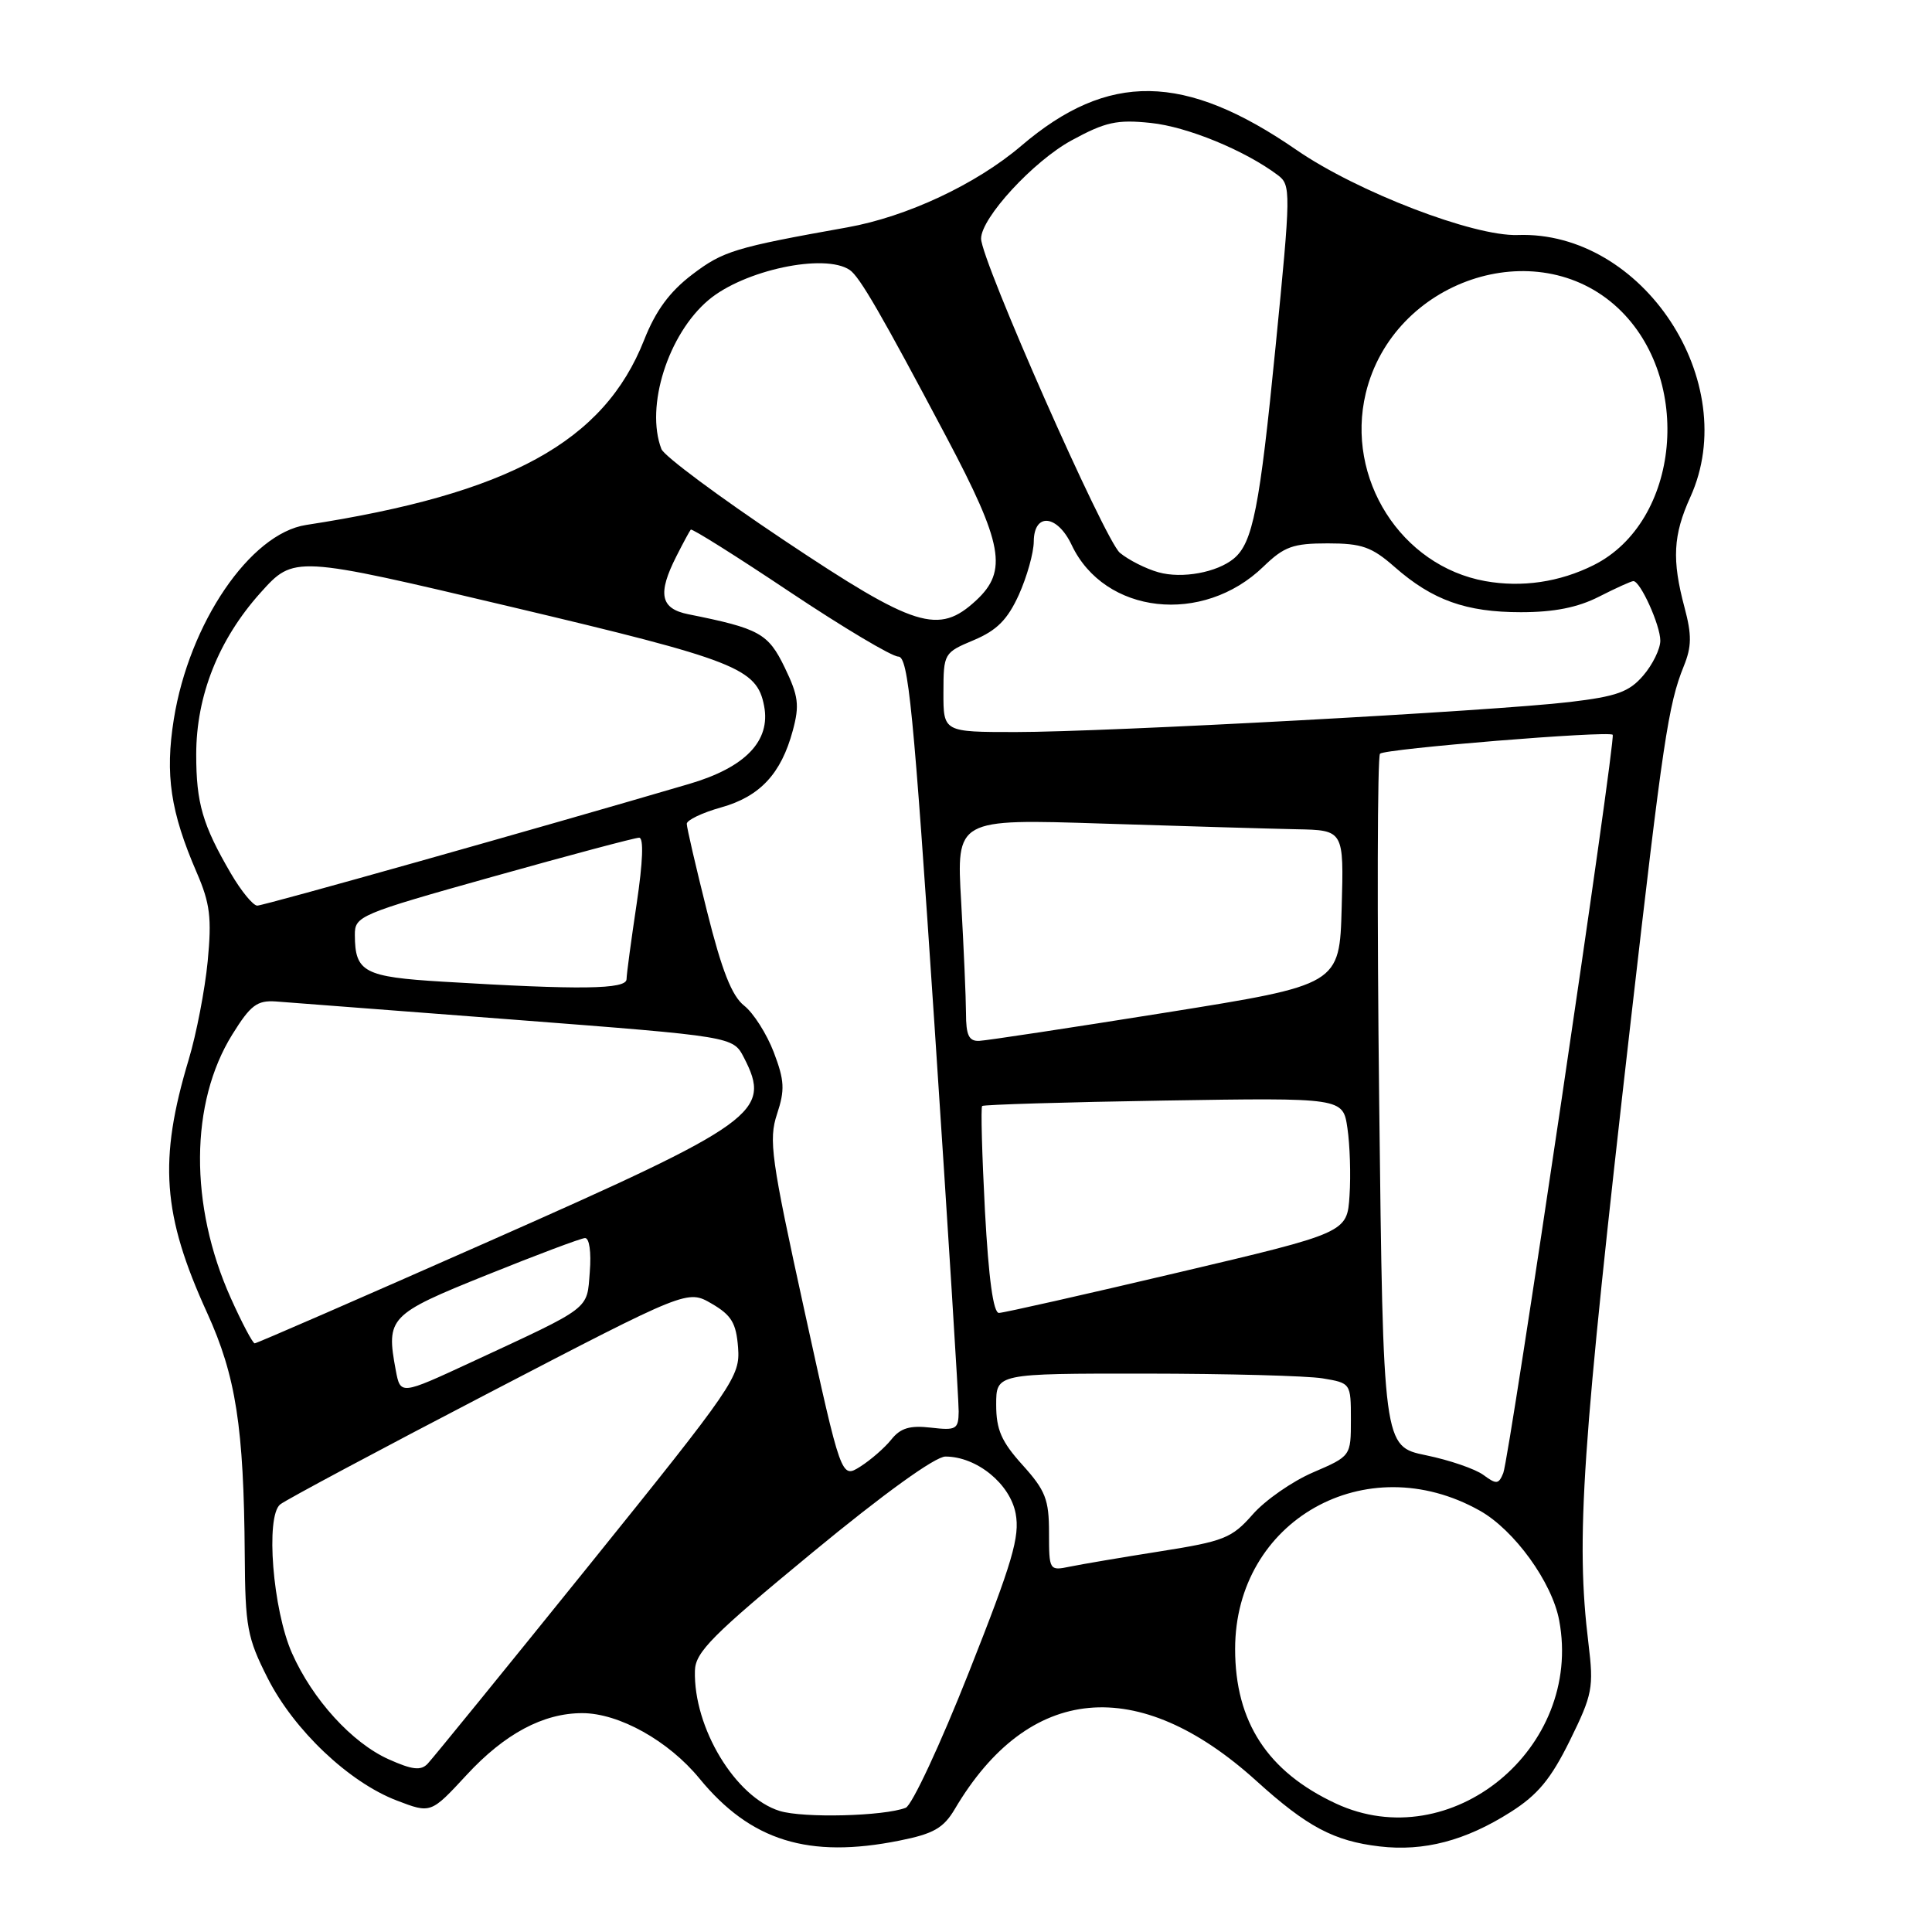 <?xml version="1.0" encoding="UTF-8" standalone="no"?>
<!DOCTYPE svg PUBLIC "-//W3C//DTD SVG 1.1//EN" "http://www.w3.org/Graphics/SVG/1.1/DTD/svg11.dtd" >
<svg xmlns="http://www.w3.org/2000/svg" xmlns:xlink="http://www.w3.org/1999/xlink" version="1.1" viewBox="0 0 256 256">
 <g >
 <path fill="currentColor"
d=" M 119.18 243.89 C 123.70 242.99 125.02 242.23 126.51 239.72 C 136.30 223.14 150.80 221.78 166.49 235.99 C 173.18 242.05 176.75 243.95 182.80 244.66 C 188.66 245.35 194.18 243.91 200.16 240.11 C 203.76 237.83 205.50 235.73 208.02 230.62 C 211.02 224.52 211.19 223.62 210.48 217.78 C 208.78 203.89 209.58 192.15 216.06 135.50 C 220.34 98.16 221.06 93.33 223.11 88.27 C 224.16 85.68 224.18 84.14 223.21 80.50 C 221.52 74.18 221.69 70.90 223.98 65.86 C 230.89 50.62 217.66 30.55 201.10 31.14 C 195.26 31.34 179.83 25.41 171.81 19.88 C 156.95 9.63 146.84 9.48 135.30 19.34 C 129.35 24.41 120.16 28.72 112.26 30.13 C 97.37 32.79 95.82 33.26 91.73 36.37 C 88.72 38.66 86.88 41.17 85.35 45.05 C 80.02 58.55 67.48 65.42 40.56 69.56 C 33.15 70.70 25.07 82.57 23.03 95.31 C 21.86 102.66 22.59 107.57 26.06 115.60 C 27.84 119.71 28.07 121.61 27.52 127.38 C 27.15 131.17 26.02 137.02 25.01 140.38 C 20.99 153.75 21.51 160.95 27.45 173.97 C 31.26 182.34 32.31 189.09 32.43 206.00 C 32.49 215.57 32.76 217.02 35.46 222.35 C 38.95 229.25 46.24 236.16 52.58 238.58 C 57.09 240.31 57.09 240.31 61.82 235.20 C 66.87 229.73 71.98 227.00 77.15 227.00 C 82.02 227.00 88.59 230.67 92.68 235.66 C 99.46 243.93 107.13 246.31 119.18 243.89 Z  M 103.31 239.96 C 97.45 238.15 91.88 228.93 92.08 221.38 C 92.14 218.91 94.37 216.67 107.61 205.75 C 117.15 197.88 123.92 193.00 125.28 193.00 C 129.42 193.01 133.83 196.60 134.58 200.55 C 135.15 203.63 134.18 206.93 128.38 221.59 C 124.60 231.15 120.83 239.23 120.01 239.54 C 117.12 240.66 106.46 240.93 103.31 239.96 Z  M 177.00 238.97 C 167.96 234.76 163.66 228.16 163.66 218.50 C 163.66 201.47 180.98 191.68 196.08 200.17 C 200.65 202.73 205.66 209.66 206.60 214.71 C 209.79 231.68 192.23 246.07 177.00 238.97 Z  M 51.49 233.11 C 46.64 230.93 41.42 225.20 38.69 219.05 C 36.14 213.30 35.16 200.92 37.13 199.34 C 37.88 198.74 50.34 192.08 64.80 184.56 C 91.10 170.88 91.10 170.88 94.30 172.74 C 96.93 174.27 97.55 175.31 97.80 178.57 C 98.08 182.40 97.32 183.51 77.96 207.53 C 66.89 221.26 57.30 233.04 56.66 233.71 C 55.76 234.65 54.61 234.51 51.49 233.11 Z  M 139.00 203.08 C 139.00 198.69 138.53 197.49 135.50 194.13 C 132.69 191.02 132.00 189.44 132.00 186.13 C 132.00 182.00 132.00 182.00 151.75 182.01 C 162.61 182.02 173.19 182.30 175.25 182.64 C 178.98 183.26 179.00 183.29 179.00 188.10 C 179.00 192.94 179.00 192.94 173.99 195.10 C 171.24 196.28 167.63 198.79 165.98 200.68 C 163.23 203.81 162.18 204.23 153.74 205.56 C 148.66 206.36 143.26 207.28 141.75 207.59 C 139.04 208.15 139.00 208.09 139.00 203.08 Z  M 196.56 195.44 C 195.49 194.65 192.07 193.47 188.95 192.83 C 183.28 191.66 183.28 191.66 182.75 146.08 C 182.46 121.01 182.51 100.21 182.86 99.87 C 183.52 99.21 213.14 96.80 213.69 97.36 C 214.15 97.82 200.01 193.19 199.19 195.19 C 198.58 196.69 198.28 196.71 196.56 195.44 Z  M 106.59 173.66 C 102.17 153.51 101.83 151.04 102.96 147.62 C 104.02 144.41 103.95 143.17 102.53 139.43 C 101.60 137.00 99.84 134.23 98.61 133.26 C 96.97 131.97 95.65 128.61 93.69 120.78 C 92.21 114.88 91.00 109.66 91.00 109.16 C 91.00 108.67 93.04 107.69 95.54 106.99 C 100.69 105.55 103.51 102.53 105.05 96.80 C 105.96 93.44 105.80 92.22 103.98 88.45 C 101.78 83.91 100.63 83.28 91.20 81.39 C 87.50 80.65 87.10 78.68 89.63 73.70 C 90.52 71.94 91.38 70.35 91.53 70.18 C 91.69 70.00 97.59 73.71 104.65 78.43 C 111.71 83.14 118.18 87.00 119.03 87.00 C 120.36 87.00 121.03 93.86 123.82 135.75 C 125.60 162.56 127.05 185.65 127.03 187.05 C 127.00 189.39 126.70 189.56 123.35 189.17 C 120.56 188.85 119.32 189.22 118.10 190.75 C 117.22 191.85 115.37 193.46 113.98 194.34 C 111.47 195.92 111.47 195.92 106.59 173.66 Z  M 52.44 181.56 C 51.14 174.58 51.53 174.16 64.50 168.94 C 71.10 166.28 76.95 164.08 77.51 164.05 C 78.09 164.02 78.36 165.90 78.15 168.53 C 77.75 173.62 78.51 173.04 62.40 180.52 C 53.06 184.85 53.06 184.85 52.44 181.56 Z  M 30.58 172.00 C 25.07 159.73 25.15 146.11 30.79 137.06 C 33.20 133.18 34.07 132.53 36.56 132.70 C 38.18 132.82 52.47 133.91 68.32 135.13 C 97.13 137.35 97.13 137.35 98.57 140.13 C 102.30 147.35 100.37 148.75 64.87 164.45 C 48.02 171.90 34.02 178.00 33.75 178.00 C 33.49 178.00 32.06 175.30 30.58 172.00 Z  M 130.51 160.44 C 130.12 152.98 129.95 146.73 130.14 146.55 C 130.34 146.37 141.18 146.04 154.22 145.83 C 177.95 145.45 177.95 145.45 178.54 149.48 C 178.87 151.69 179.00 155.71 178.82 158.42 C 178.50 163.34 178.50 163.34 156.00 168.64 C 143.62 171.56 132.99 173.96 132.37 173.97 C 131.62 173.99 131.00 169.45 130.51 160.44 Z  M 128.00 134.25 C 127.99 132.19 127.70 125.55 127.36 119.50 C 126.72 108.50 126.72 108.50 146.11 109.13 C 156.77 109.47 168.33 109.81 171.78 109.88 C 178.07 110.00 178.07 110.00 177.78 120.25 C 177.50 130.49 177.50 130.49 154.50 134.17 C 141.85 136.19 130.71 137.88 129.75 137.92 C 128.38 137.98 128.00 137.18 128.00 134.25 Z  M 58.71 130.08 C 48.23 129.45 47.04 128.82 47.02 123.90 C 47.00 121.38 47.56 121.14 65.35 116.15 C 75.44 113.32 84.14 111.00 84.69 111.00 C 85.31 111.00 85.19 114.20 84.36 119.75 C 83.64 124.56 83.03 129.06 83.02 129.75 C 83.00 131.10 76.93 131.18 58.71 130.08 Z  M 30.60 115.75 C 26.84 109.31 26.00 106.42 26.00 99.97 C 26.00 92.18 28.96 84.74 34.51 78.55 C 38.96 73.60 38.96 73.60 67.73 80.41 C 97.58 87.48 100.30 88.54 101.25 93.55 C 102.14 98.18 98.75 101.70 91.30 103.88 C 71.26 109.77 34.96 120.00 34.09 120.00 C 33.54 120.00 31.97 118.09 30.60 115.75 Z  M 125.01 91.75 C 125.02 86.57 125.08 86.48 129.03 84.82 C 132.09 83.53 133.50 82.11 135.00 78.82 C 136.07 76.44 136.97 73.26 136.98 71.75 C 137.01 67.89 140.09 68.17 142.00 72.21 C 146.35 81.41 159.38 82.87 167.42 75.07 C 170.16 72.42 171.33 72.00 175.92 72.00 C 180.45 72.00 181.76 72.46 184.80 75.13 C 189.81 79.53 194.26 81.12 201.53 81.12 C 205.92 81.12 209.06 80.50 211.88 79.06 C 214.10 77.93 216.15 77.00 216.43 77.00 C 217.36 77.00 220.00 82.85 220.00 84.89 C 220.00 85.99 218.98 88.07 217.74 89.51 C 215.87 91.69 214.23 92.28 207.99 93.02 C 197.88 94.22 146.55 97.00 134.60 97.00 C 125.00 97.00 125.00 97.00 125.01 91.75 Z  M 103.88 71.58 C 95.30 65.85 87.99 60.42 87.64 59.50 C 85.48 53.88 88.53 44.26 93.89 39.75 C 98.59 35.79 109.26 33.52 112.59 35.77 C 113.91 36.66 116.78 41.63 125.42 57.94 C 132.91 72.09 133.56 75.65 129.35 79.55 C 124.37 84.17 121.30 83.21 103.88 71.58 Z  M 196.80 77.00 C 185.64 74.99 178.27 63.39 180.97 52.11 C 184.57 37.14 203.56 30.71 214.38 40.81 C 224.41 50.19 222.63 69.14 211.17 74.88 C 206.65 77.14 201.67 77.87 196.80 77.00 Z  M 153.50 75.83 C 151.85 75.37 149.55 74.21 148.39 73.25 C 146.40 71.60 130.00 34.48 130.00 31.62 C 130.00 28.88 136.92 21.36 141.99 18.60 C 146.47 16.16 148.00 15.82 152.48 16.29 C 157.32 16.79 164.94 19.92 169.31 23.20 C 171.07 24.52 171.06 25.32 169.01 46.03 C 166.91 67.30 166.00 71.93 163.49 74.01 C 161.26 75.86 156.62 76.71 153.50 75.83 Z "/>
</g>
</svg>